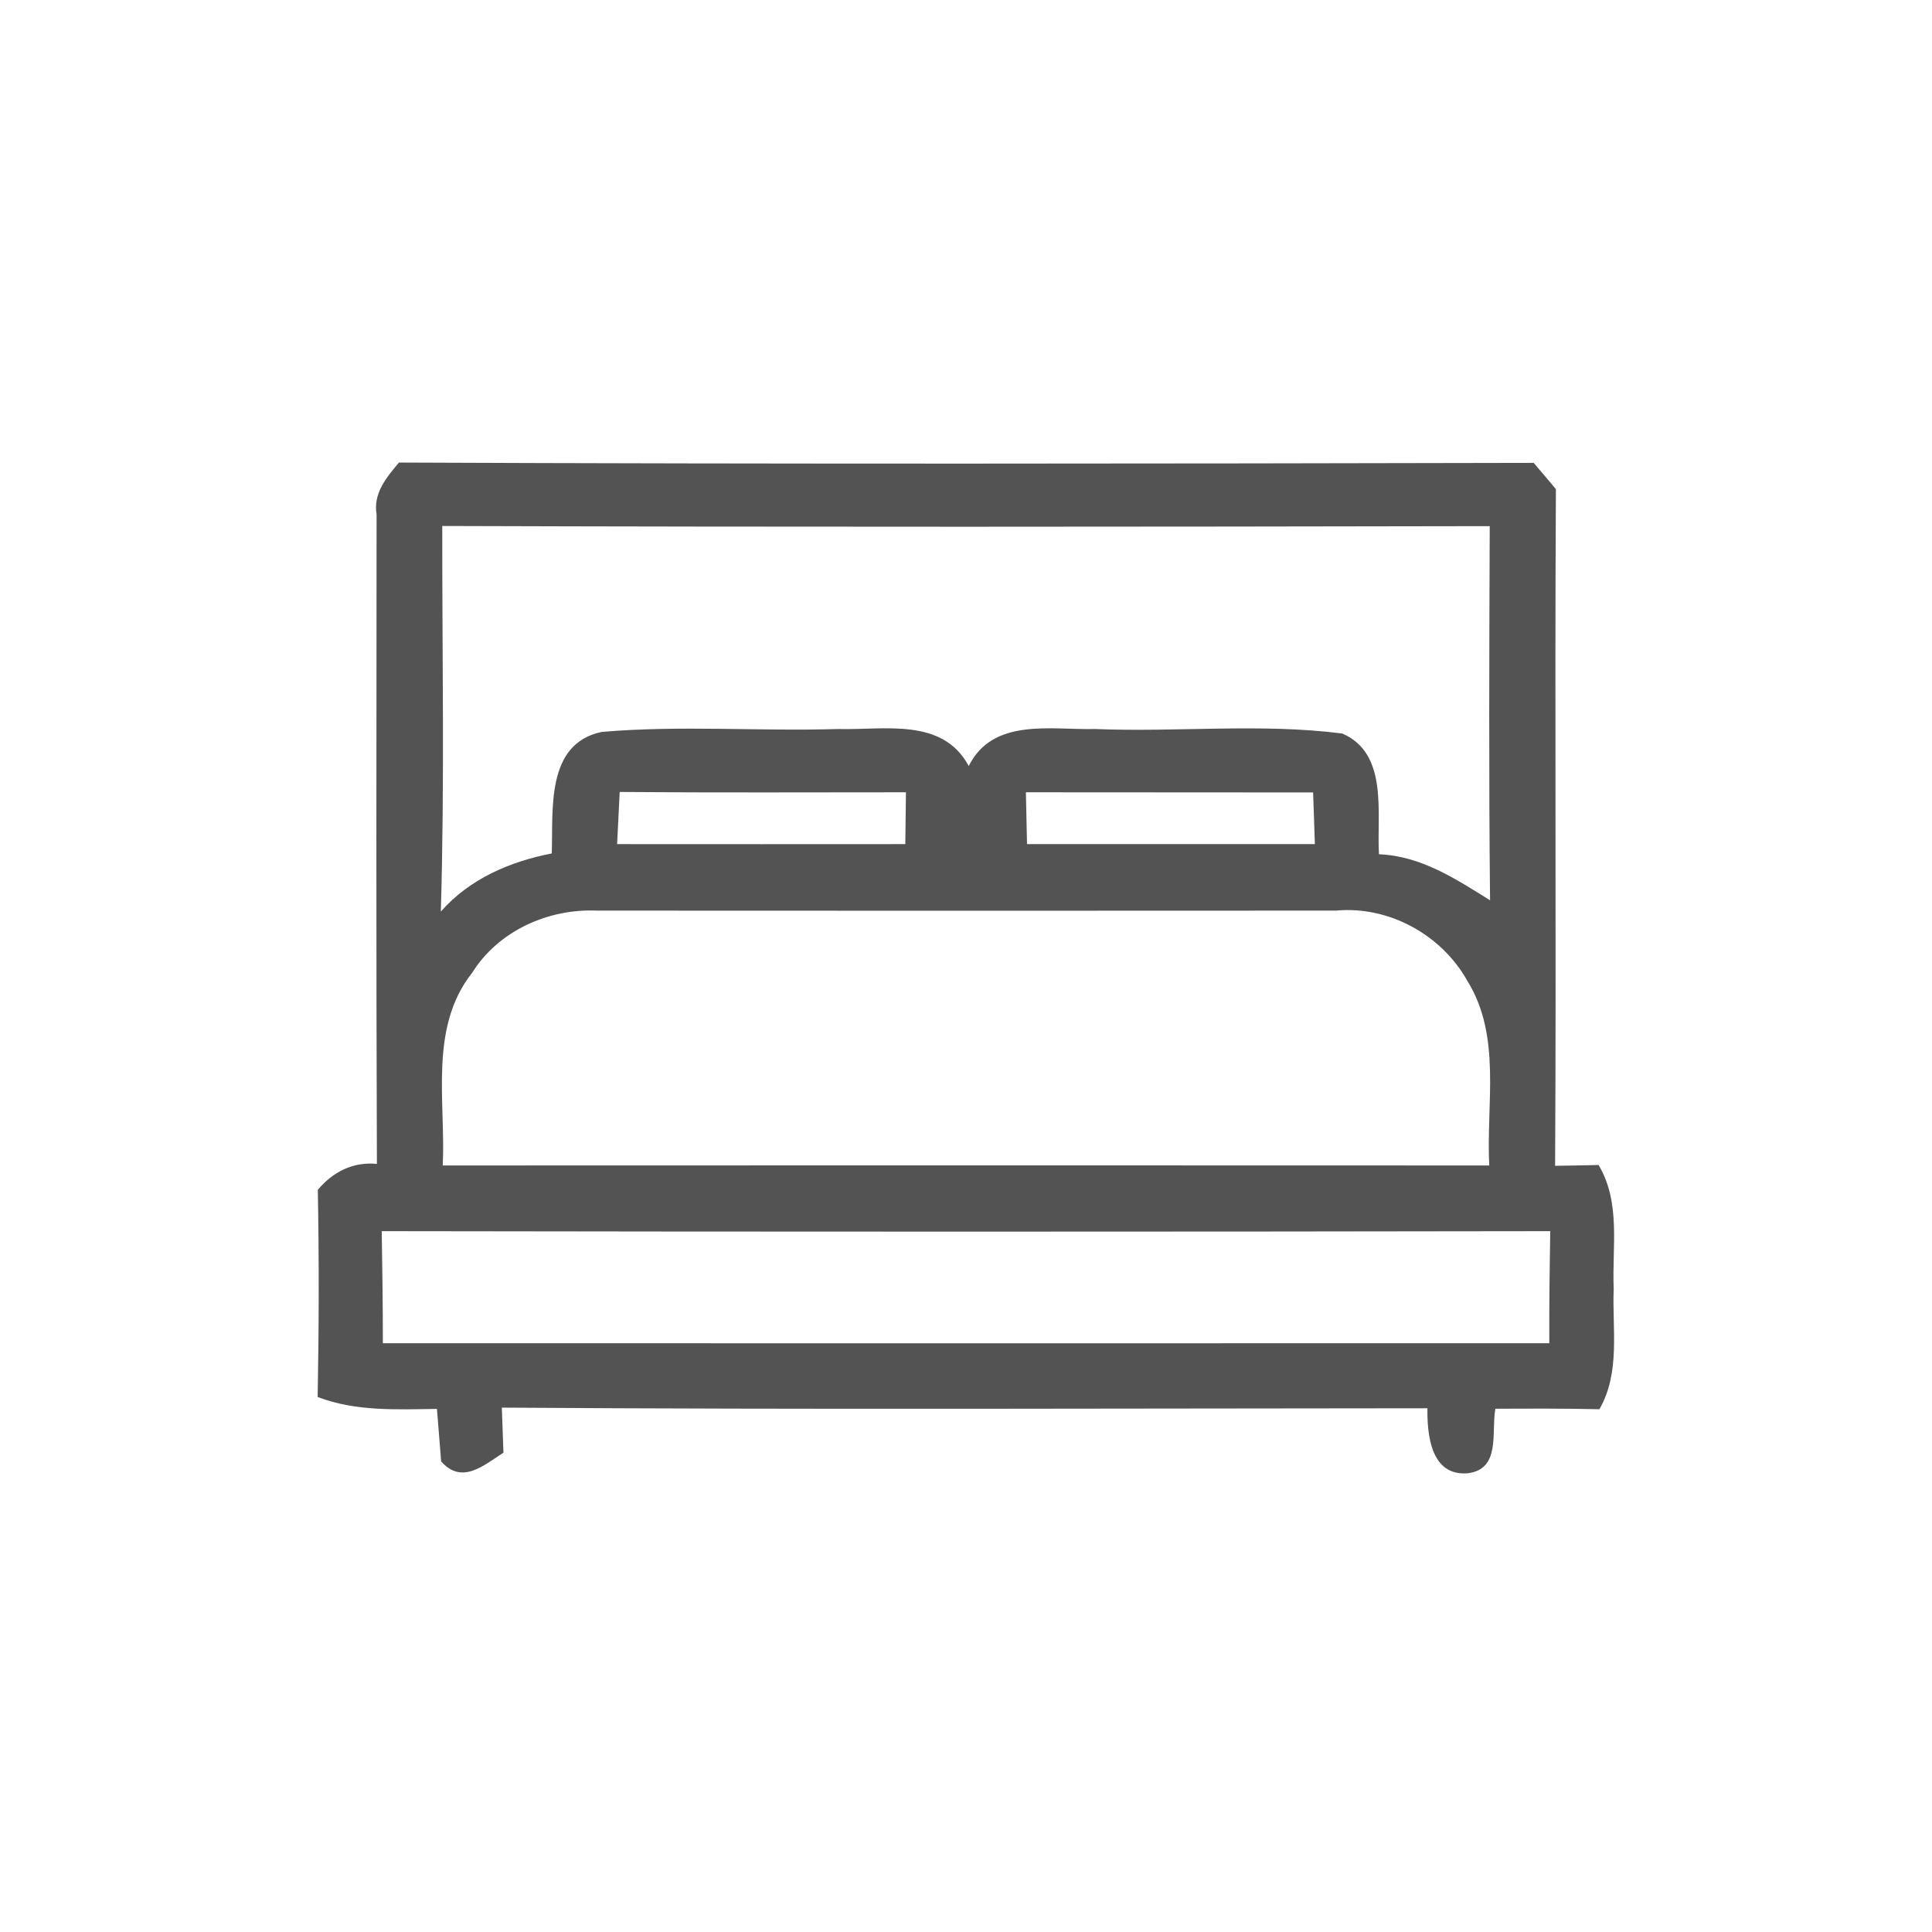<svg id="vector" xmlns="http://www.w3.org/2000/svg" width="44" height="44" viewBox="0 0 120 120"><path fill="#535354" d="M23.39 31.95C23.17 30.64 24.00 29.66 24.78 28.73C48.27 28.83 71.77 28.80 95.26 28.75C95.61 29.16 96.30 29.97 96.64 30.38C96.56 44.39 96.67 58.40 96.59 72.41C97.26 72.40 98.61 72.38 99.29 72.36C100.69 74.70 100.12 77.47 100.23 80.05C100.13 82.55 100.66 85.25 99.34 87.53C97.19 87.48 95.03 87.49 92.88 87.50C92.61 88.94 93.25 91.28 91.13 91.51C88.86 91.67 88.64 89.09 88.66 87.47C69.50 87.48 50.33 87.56 31.17 87.43C31.20 88.13 31.24 89.53 31.27 90.23C30.02 91.03 28.69 92.23 27.40 90.77C27.33 89.95 27.20 88.32 27.14 87.51C24.65 87.54 22.10 87.68 19.73 86.77C19.81 82.48 19.82 78.19 19.74 73.90C20.68 72.79 21.91 72.15 23.41 72.29C23.36 58.84 23.38 45.39 23.39 31.95M27.38 56.62C29.15 54.60 31.67 53.51 34.27 53.01C34.37 50.32 33.87 46.19 37.38 45.46C42.26 45.04 47.17 45.43 52.07 45.28C54.91 45.36 58.54 44.54 60.17 47.58C61.67 44.56 65.29 45.35 68.02 45.28C73.13 45.49 78.29 44.91 83.37 45.56C86.26 46.80 85.50 50.55 85.65 53.06C88.25 53.16 90.42 54.59 92.55 55.92C92.47 48.17 92.50 40.43 92.53 32.68C70.85 32.72 49.16 32.74 27.47 32.67C27.46 40.65 27.62 48.64 27.38 56.62M38.49 49.19C38.45 50.00 38.37 51.62 38.33 52.43C44.30 52.44 50.26 52.43 56.23 52.43C56.24 51.62 56.26 50.01 56.27 49.21C50.34 49.21 44.42 49.24 38.49 49.19M63.72 49.21C63.74 50.02 63.77 51.62 63.79 52.43C69.75 52.43 75.71 52.43 81.67 52.43C81.64 51.63 81.59 50.02 81.56 49.22C75.61 49.21 69.67 49.22 63.72 49.21M29.32 60.43C26.63 63.83 27.69 68.40 27.50 72.39C49.17 72.38 70.83 72.38 92.50 72.39C92.30 68.57 93.28 64.34 91.13 60.91C89.54 58.06 86.25 56.25 82.98 56.56C67.67 56.57 52.37 56.57 37.07 56.56C34.04 56.43 30.95 57.82 29.32 60.43M23.71 76.47C23.75 78.79 23.78 81.11 23.78 83.43C47.93 83.44 72.08 83.43 96.23 83.43C96.22 81.11 96.25 78.79 96.29 76.47C72.10 76.51 47.90 76.51 23.71 76.47Z" id="path_0"/></svg>